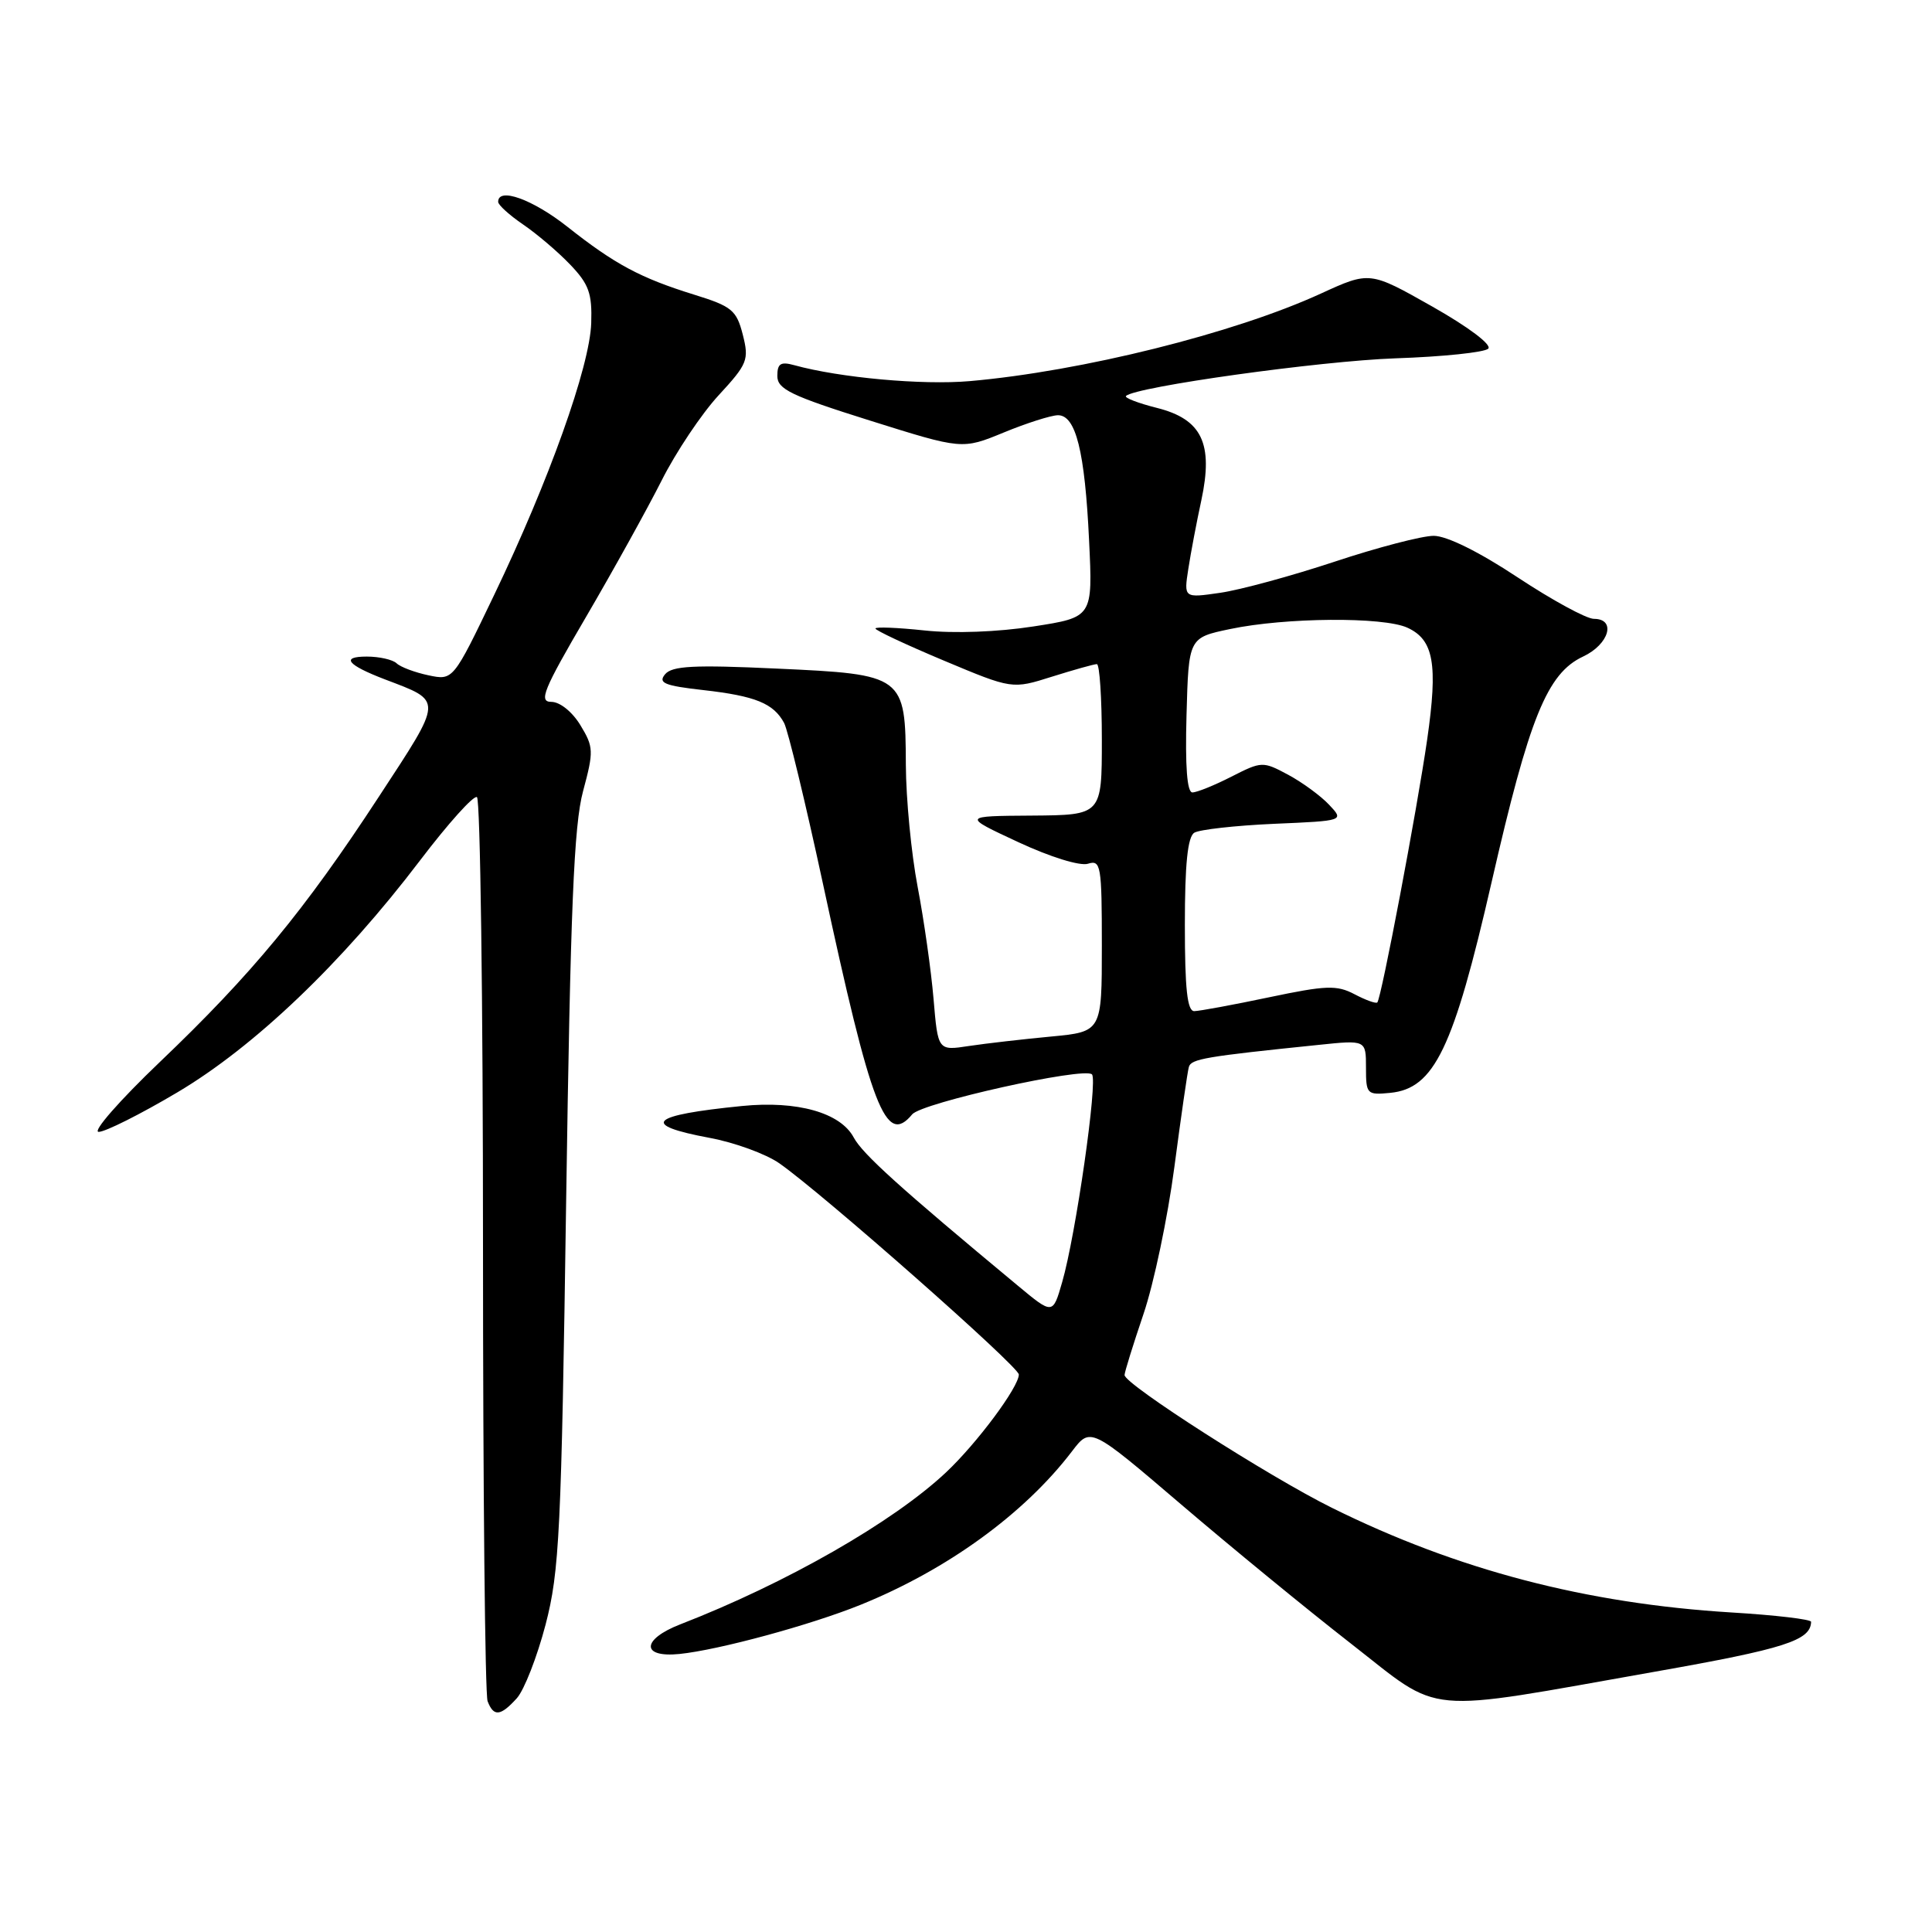 <?xml version="1.0" encoding="UTF-8" standalone="no"?>
<!DOCTYPE svg PUBLIC "-//W3C//DTD SVG 1.1//EN" "http://www.w3.org/Graphics/SVG/1.1/DTD/svg11.dtd" >
<svg xmlns="http://www.w3.org/2000/svg" xmlns:xlink="http://www.w3.org/1999/xlink" version="1.1" viewBox="0 0 256 256">
 <g >
 <path fill="currentColor"
d=" M 68.48 225.03 C 69.46 223.94 71.17 219.55 72.29 215.28 C 74.13 208.20 74.38 203.11 75.02 159.00 C 75.59 120.39 76.04 109.34 77.26 104.83 C 78.69 99.52 78.66 98.98 76.90 96.08 C 75.82 94.31 74.19 93.00 73.05 93.00 C 71.35 93.00 71.99 91.42 77.65 81.75 C 81.27 75.56 85.77 67.43 87.67 63.67 C 89.56 59.91 92.96 54.83 95.22 52.38 C 99.07 48.21 99.27 47.68 98.42 44.33 C 97.59 41.10 96.97 40.59 92.00 39.05 C 84.87 36.84 81.47 35.02 75.20 30.06 C 70.58 26.41 65.99 24.76 66.01 26.75 C 66.01 27.16 67.50 28.51 69.32 29.75 C 71.14 30.99 73.95 33.38 75.56 35.07 C 78.03 37.65 78.47 38.88 78.34 42.82 C 78.15 48.57 72.73 63.73 65.48 78.83 C 60.04 90.17 60.04 90.17 56.77 89.48 C 54.97 89.10 53.07 88.39 52.55 87.89 C 52.03 87.40 50.25 87.00 48.60 87.00 C 45.11 87.00 45.99 88.10 51.00 90.02 C 58.76 92.98 58.79 92.44 50.18 105.60 C 40.34 120.65 33.36 129.10 21.17 140.73 C 15.85 145.81 12.21 149.97 13.07 149.98 C 13.93 149.99 18.62 147.64 23.49 144.75 C 33.73 138.68 45.34 127.59 55.66 114.01 C 59.37 109.13 62.76 105.35 63.20 105.62 C 63.64 105.90 64.00 132.60 64.00 164.98 C 64.00 197.35 64.27 224.55 64.61 225.42 C 65.41 227.51 66.32 227.41 68.48 225.03 Z  M 219.39 221.49 C 236.49 218.47 239.92 217.37 239.98 214.90 C 239.99 214.57 235.25 214.01 229.43 213.66 C 210.14 212.48 193.09 208.02 176.50 199.80 C 168.15 195.67 148.99 183.40 149.01 182.20 C 149.01 181.81 150.14 178.19 151.51 174.14 C 152.89 170.09 154.73 161.32 155.61 154.64 C 156.49 147.96 157.35 141.99 157.53 141.38 C 157.82 140.31 159.73 139.99 174.75 138.45 C 181.00 137.80 181.00 137.80 181.00 141.47 C 181.00 144.99 181.12 145.11 184.21 144.81 C 190.05 144.24 192.59 138.96 197.65 116.87 C 202.64 95.06 205.00 89.23 209.76 87.00 C 213.22 85.38 214.20 82.00 211.20 82.00 C 210.21 82.00 205.66 79.52 201.09 76.50 C 195.97 73.11 191.70 71.00 189.97 71.00 C 188.43 71.00 182.52 72.54 176.83 74.43 C 171.15 76.31 164.33 78.17 161.68 78.55 C 156.86 79.25 156.86 79.25 157.46 75.37 C 157.79 73.24 158.56 69.16 159.18 66.31 C 160.80 58.76 159.26 55.55 153.30 54.05 C 150.80 53.42 148.96 52.71 149.20 52.47 C 150.41 51.25 174.91 47.83 184.91 47.48 C 191.18 47.27 196.71 46.69 197.20 46.20 C 197.71 45.69 194.61 43.35 189.79 40.62 C 181.50 35.93 181.50 35.93 175.00 38.91 C 163.53 44.17 143.33 49.20 128.50 50.50 C 122.21 51.05 111.26 50.05 105.25 48.39 C 103.44 47.89 103.00 48.17 103.00 49.82 C 103.00 51.57 104.81 52.44 115.25 55.72 C 127.50 59.57 127.50 59.57 133.00 57.31 C 136.03 56.06 139.25 55.04 140.17 55.02 C 142.55 54.99 143.75 59.78 144.31 71.64 C 144.80 81.79 144.80 81.79 136.92 83.01 C 132.23 83.74 126.41 83.96 122.52 83.54 C 118.93 83.16 116.00 83.04 116.00 83.28 C 116.00 83.53 120.08 85.44 125.06 87.53 C 134.12 91.33 134.12 91.33 139.40 89.66 C 142.30 88.75 144.97 88.00 145.34 88.00 C 145.70 88.00 146.00 92.50 146.00 98.00 C 146.00 108.00 146.00 108.00 136.75 108.07 C 127.50 108.13 127.50 108.13 134.91 111.58 C 139.18 113.57 143.11 114.78 144.16 114.45 C 145.87 113.91 146.00 114.66 146.00 125.29 C 146.00 136.71 146.00 136.71 139.25 137.35 C 135.54 137.70 130.65 138.26 128.39 138.60 C 124.28 139.23 124.28 139.23 123.70 132.36 C 123.38 128.59 122.43 121.90 121.59 117.50 C 120.75 113.10 120.05 105.84 120.03 101.36 C 119.98 89.48 119.82 89.36 102.89 88.59 C 91.93 88.08 89.05 88.23 88.12 89.35 C 87.17 90.50 88.04 90.86 93.19 91.44 C 100.10 92.22 102.50 93.20 103.90 95.80 C 104.41 96.77 106.72 106.32 109.03 117.03 C 115.50 147.07 117.36 151.88 120.87 147.66 C 122.14 146.12 143.67 141.34 144.69 142.36 C 145.49 143.15 142.54 163.70 140.74 169.90 C 139.50 174.21 139.50 174.21 134.86 170.35 C 119.24 157.38 114.29 152.91 113.12 150.72 C 111.36 147.43 105.63 145.82 98.33 146.55 C 86.06 147.77 84.75 149.04 94.01 150.77 C 97.32 151.38 101.48 152.90 103.26 154.14 C 108.95 158.11 135.00 181.08 135.00 182.13 C 135.00 183.79 129.45 191.25 125.34 195.11 C 118.33 201.69 104.17 209.79 90.15 215.23 C 84.99 217.23 84.92 219.68 90.04 219.16 C 95.23 218.63 107.36 215.34 114.02 212.65 C 125.49 208.01 135.73 200.59 142.05 192.30 C 144.50 189.09 144.50 189.09 156.50 199.34 C 163.10 204.98 173.22 213.28 179.00 217.78 C 191.28 227.35 187.94 227.05 219.39 221.49 Z  M 157.00 122.56 C 157.00 114.49 157.37 110.89 158.25 110.34 C 158.94 109.92 163.69 109.39 168.81 109.16 C 178.12 108.76 178.12 108.76 176.11 106.63 C 175.01 105.46 172.57 103.67 170.69 102.66 C 167.33 100.86 167.18 100.87 163.17 102.91 C 160.92 104.06 158.60 105.00 158.00 105.00 C 157.29 105.00 157.03 101.57 157.22 94.75 C 157.50 84.50 157.50 84.50 163.00 83.35 C 170.33 81.81 183.28 81.71 186.48 83.17 C 189.98 84.77 190.55 87.97 189.11 97.98 C 187.77 107.28 183.03 132.30 182.50 132.83 C 182.32 133.01 180.96 132.52 179.48 131.74 C 177.12 130.50 175.71 130.56 168.14 132.15 C 163.39 133.15 158.94 133.97 158.25 133.98 C 157.32 134.00 157.00 131.05 157.00 122.56 Z "/>
</g>
</svg>